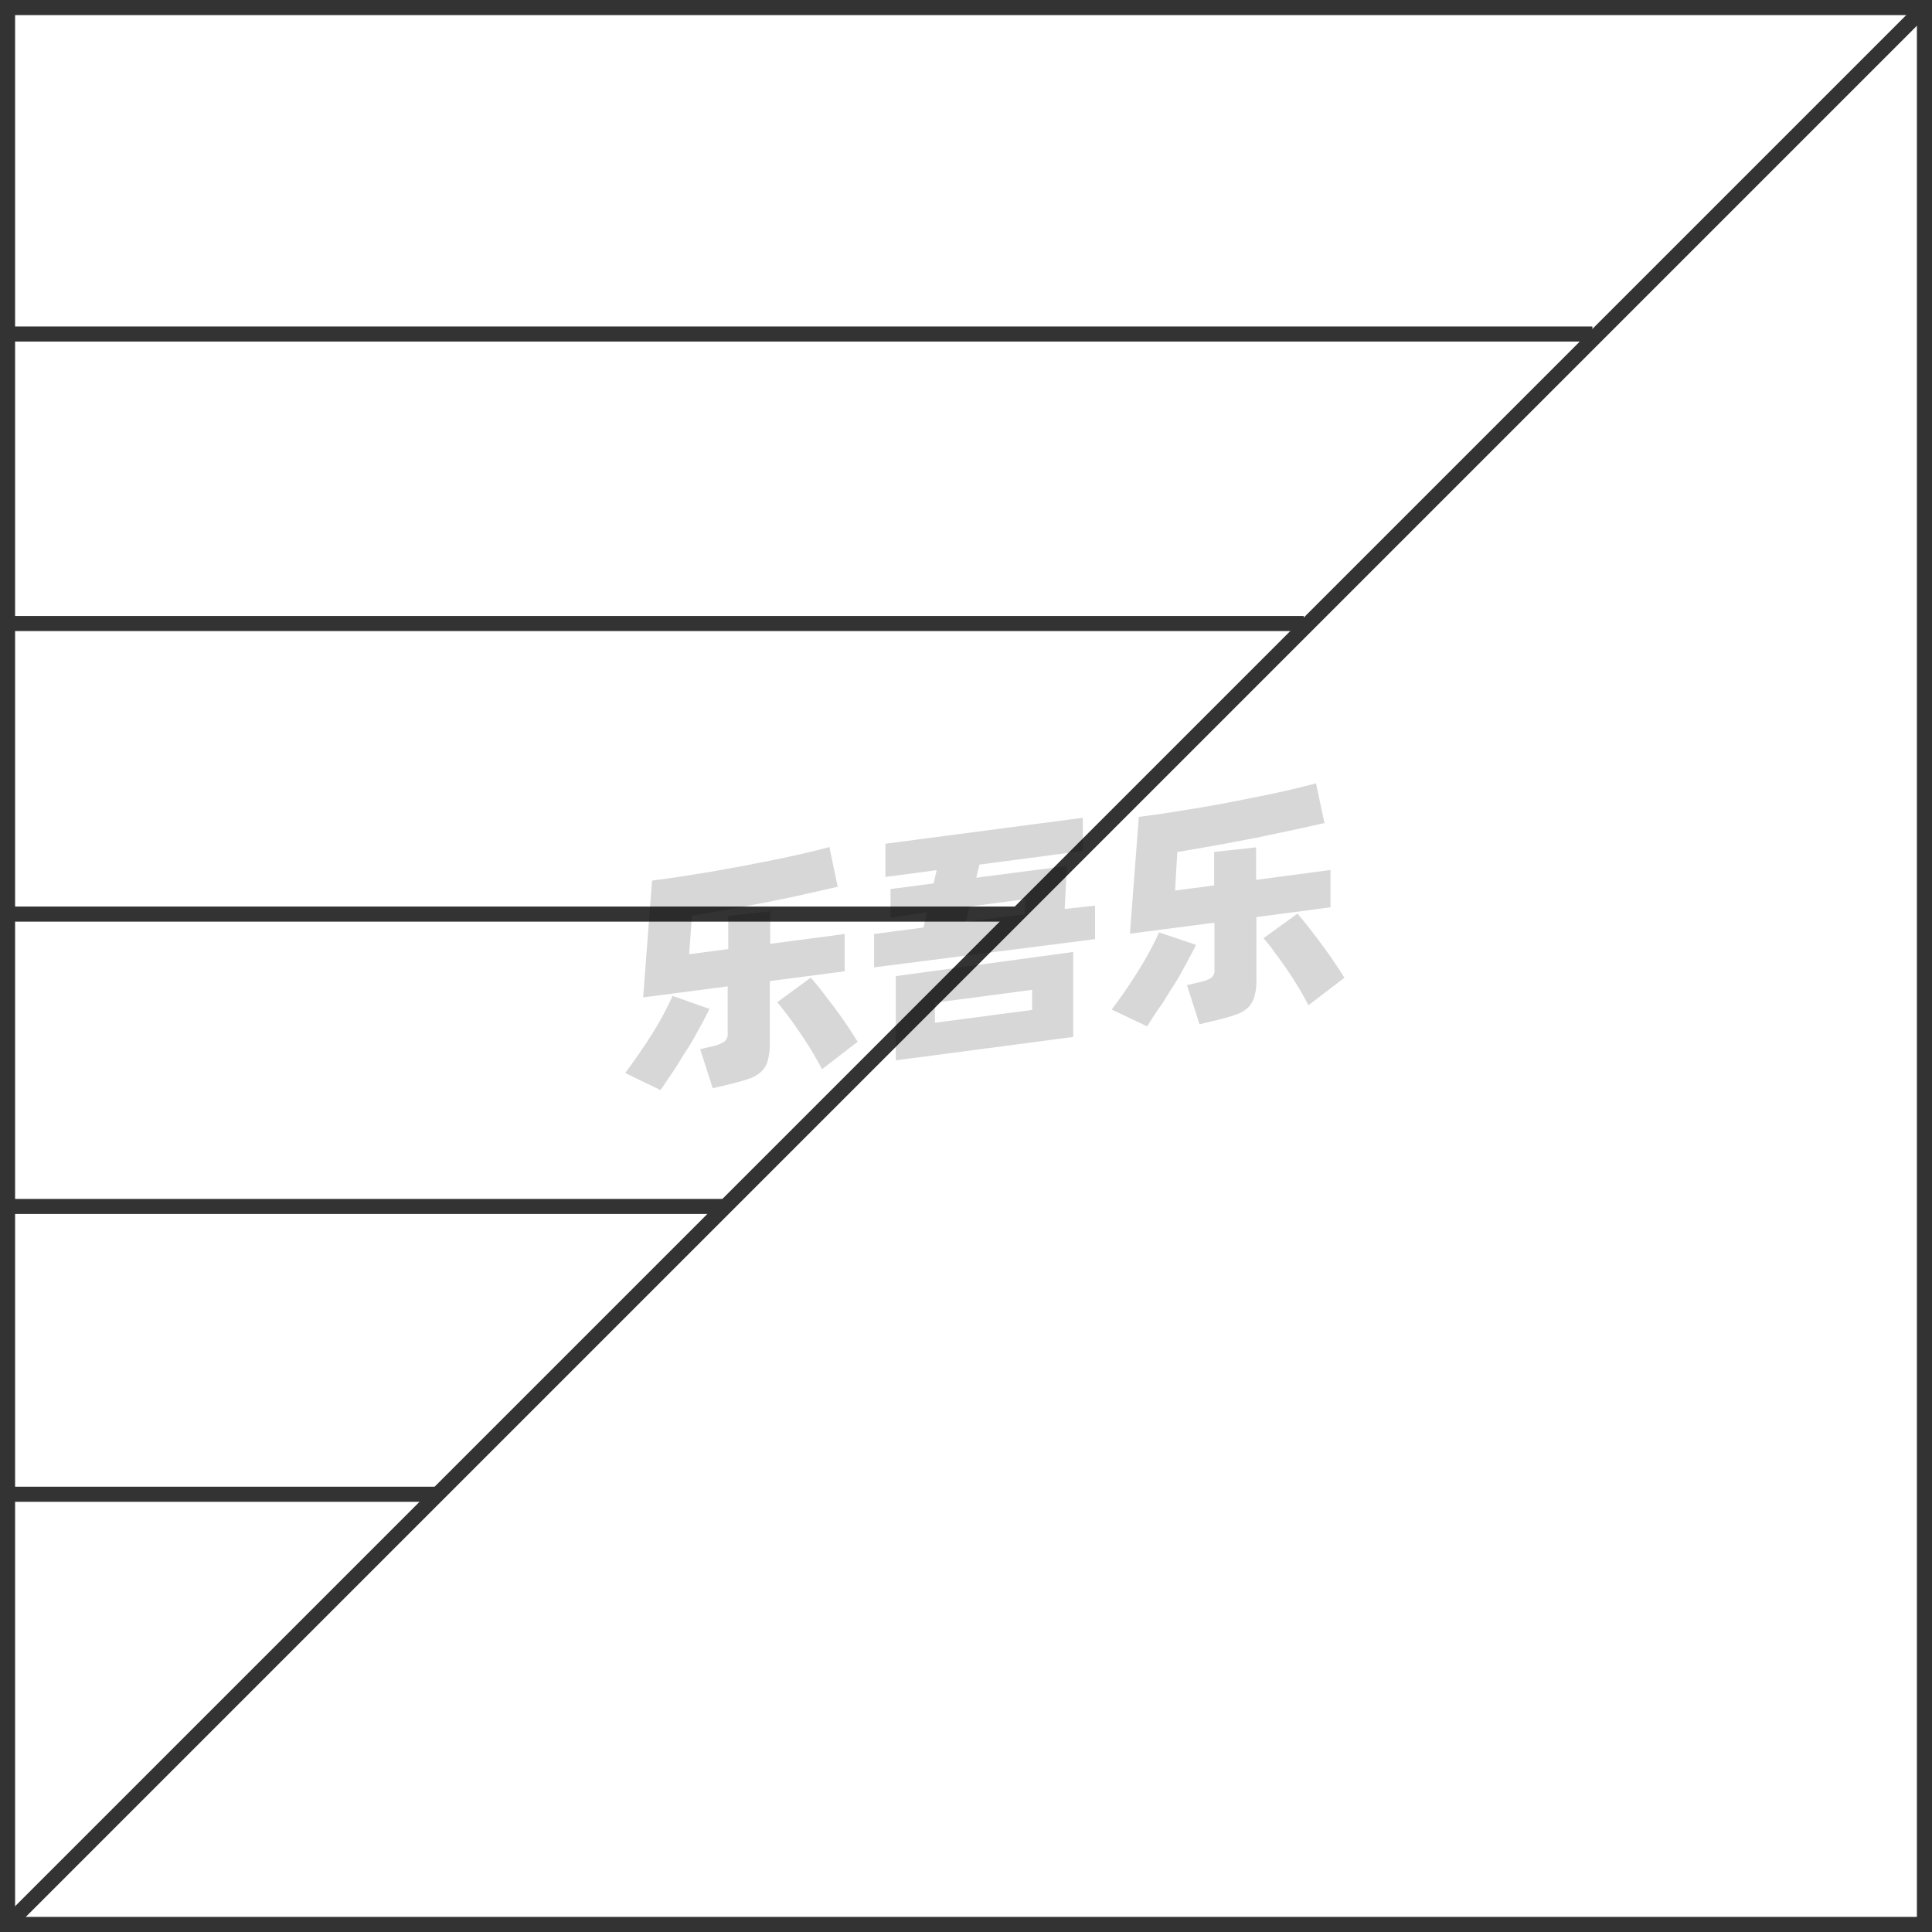 <svg id="图层_2" data-name="图层 2" xmlns="http://www.w3.org/2000/svg" viewBox="0 0 128 128"><rect x="0" y="0" width="128" height="128" fill="#808080" stroke="none"/><defs><style>.cls-1{fill:#fff;}.cls-2{fill:#333;}.cls-3{fill:none;stroke:#333;stroke-linejoin:round;}.cls-4{opacity:0.16;}</style></defs><title>g</title><g id="运行水电厂"><rect class="cls-1" x="0.5" y="0.5" width="127" height="127"/><path class="cls-2" d="M127,1V127H1V1H127m1-1H0V128H128V0Z"/><line class="cls-3" x1="127.5" y1="0.5" x2="0.5" y2="127.5"/><line class="cls-3" x1="105.5" y1="22.13" x2="0.88" y2="22.13"/><line class="cls-3" x1="86.38" y1="41.31" x2="0.5" y2="41.31"/><line class="cls-3" x1="67.63" y1="60.56" x2="0.5" y2="60.56"/><line class="cls-3" x1="47.88" y1="79.93" x2="0.5" y2="79.93"/><line class="cls-3" x1="28.88" y1="99" x2="0.5" y2="99"/><g class="cls-4"><path d="M47,66.84c-.17.37-.39.79-.65,1.26s-.54,1-.84,1.44-.6,1-.9,1.43-.59.88-.85,1.25l-2.34-1.13c.27-.36.56-.76.87-1.21s.61-.9.9-1.36.55-.91.79-1.36.43-.84.58-1.18ZM51,65v4.12a4.05,4.05,0,0,1-.14,1.17,1.56,1.56,0,0,1-.45.73,2.12,2.12,0,0,1-.8.45c-.33.12-.74.23-1.21.35l-1.18.28-.83-2.59.9-.21A2.17,2.17,0,0,0,48,69a.61.61,0,0,0,.21-.55v-3.1l-5.6.73.59-7.74c.61-.08,1.27-.17,2-.28l2.11-.34,2.14-.39,2.07-.41c.66-.14,1.28-.27,1.87-.41s1.1-.27,1.56-.39l.55,2.63-2.07.47c-.77.18-1.57.34-2.42.51s-1.71.33-2.59.49l-2.58.45-.18,2.55,2.59-.34V60.68l2.78-.3v2.15l4.93-.65v2.47Zm2.72-.23c.17.2.39.46.65.79l.83,1.08c.29.39.58.79.86,1.2s.53.81.76,1.18l-2.36,1.82c-.18-.35-.4-.74-.65-1.16s-.51-.82-.79-1.23-.54-.78-.81-1.14-.51-.67-.72-.91Z"/><path d="M72.55,60v2.22L57.91,64.09V61.88l3.27-.43.24-1L59,60.79V58.9l2.85-.37.21-.88-3.4.45V55.9l13.08-1.72v2.2l-6.85.9-.21.87,6-.78-.14,2.85Zm-13.2,4.67L71.1,63.07V68.7L59.35,70.25Zm2.59,3.09,6.44-.85V65.58l-6.44.85ZM64,61.07l3.88-.5.06-1-3.71.49Z"/><path d="M79.24,62.6q-.27.55-.66,1.26c-.26.47-.53,1-.83,1.44s-.6,1-.91,1.42S76.26,67.6,76,68l-2.35-1.12c.28-.36.57-.76.88-1.21s.6-.9.89-1.36.55-.92.79-1.36.43-.84.58-1.18Zm4-1.84v4.12a3.77,3.77,0,0,1-.14,1.17,1.69,1.69,0,0,1-.44.73,2.25,2.25,0,0,1-.81.45c-.33.12-.73.23-1.21.35l-1.17.28-.83-2.59.89-.21a2.35,2.35,0,0,0,.73-.28.63.63,0,0,0,.2-.55v-3.1l-5.6.73.59-7.74c.62-.08,1.27-.17,2-.28l2.1-.34c.71-.12,1.43-.25,2.14-.39l2.07-.41c.66-.14,1.28-.27,1.87-.41l1.56-.39.56,2.63L85.62,55l-2.42.51L80.61,56,78,56.45,77.85,59l2.59-.34V56.44l2.78-.3v2.15l4.93-.65v2.47Zm2.72-.23c.17.2.39.46.65.79s.54.69.83,1.08.58.79.86,1.2.54.81.77,1.18L86.69,66.6c-.19-.36-.4-.74-.65-1.16s-.52-.83-.79-1.23-.55-.78-.82-1.14a9.05,9.05,0,0,0-.72-.91Z"/></g></g></svg>